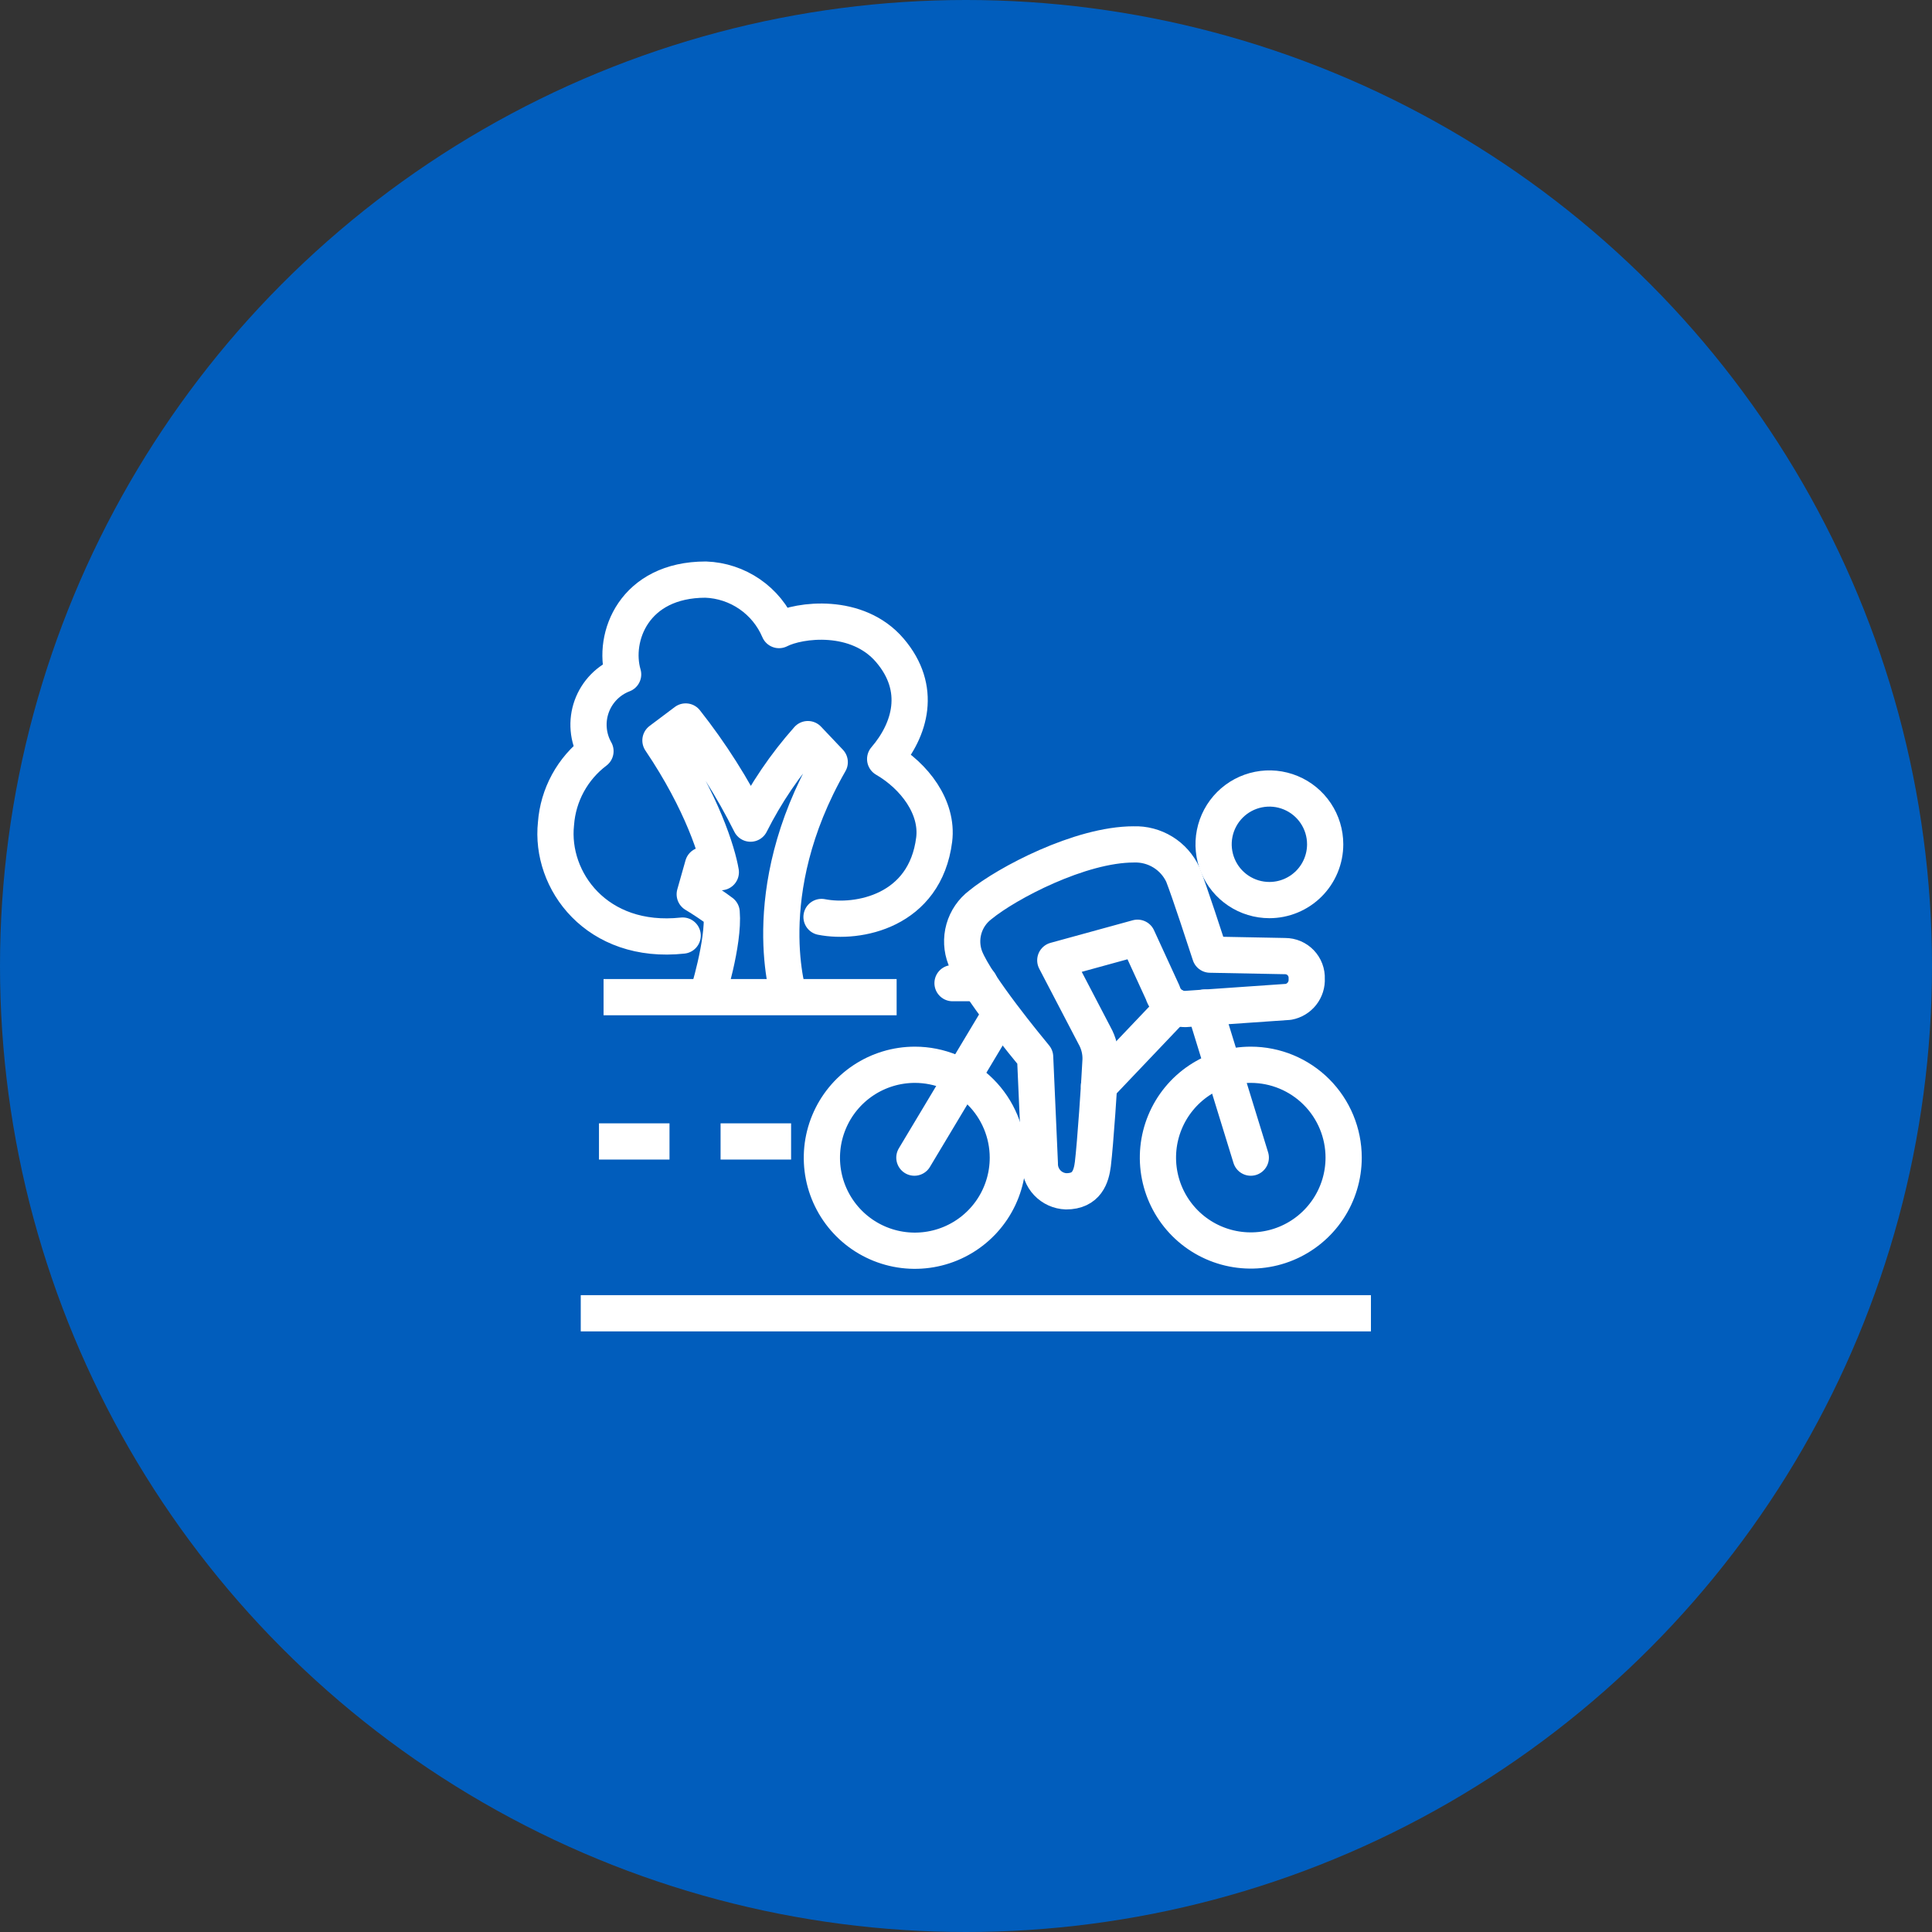 <svg width="160" height="160" viewBox="0 0 160 160" fill="none" xmlns="http://www.w3.org/2000/svg">
<rect x="0" y="0" width="160" height="160" fill="#333333" stroke="none"/>
<circle cx="80" cy="80" r="80" fill="#015DBC"/>
<path d="M59.675 94.53H65.515" stroke="white" stroke-width="3" stroke-miterlimit="10"/>
<path d="M49.605 94.53H55.445" stroke="white" stroke-width="3" stroke-miterlimit="10"/>
<path d="M97.255 83.35L91.015 89.91" stroke="white" stroke-width="3" stroke-linecap="round" stroke-linejoin="round"/>
<path d="M103.585 95.87L99.755 83.44" stroke="white" stroke-width="3" stroke-linecap="round" stroke-linejoin="round"/>
<path d="M75.725 95.87L82.675 84.27" stroke="white" stroke-width="3" stroke-linecap="round" stroke-linejoin="round"/>
<path d="M83.465 95.87C83.467 97.393 83.017 98.883 82.172 100.151C81.327 101.418 80.125 102.407 78.718 102.991C77.311 103.575 75.763 103.729 74.269 103.433C72.774 103.137 71.401 102.405 70.323 101.328C69.246 100.252 68.511 98.88 68.213 97.386C67.915 95.892 68.067 94.343 68.65 92.936C69.232 91.528 70.219 90.325 71.486 89.478C72.752 88.632 74.241 88.18 75.765 88.18C77.805 88.18 79.762 88.99 81.206 90.432C82.65 91.874 83.462 93.83 83.465 95.87Z" stroke="white" stroke-width="3" stroke-linecap="round" stroke-linejoin="round"/>
<path d="M111.275 95.87C111.275 97.391 110.824 98.878 109.979 100.142C109.134 101.407 107.933 102.393 106.528 102.975C105.122 103.557 103.576 103.709 102.085 103.412C100.593 103.116 99.223 102.383 98.147 101.308C97.072 100.232 96.339 98.862 96.043 97.37C95.746 95.879 95.898 94.332 96.48 92.927C97.062 91.522 98.048 90.321 99.312 89.476C100.577 88.631 102.064 88.18 103.585 88.18C105.624 88.18 107.58 88.99 109.022 90.432C110.465 91.874 111.275 93.831 111.275 95.87Z" stroke="white" stroke-width="3" stroke-linecap="round" stroke-linejoin="round"/>
<path d="M78.885 81.42H81.135" stroke="white" stroke-width="3" stroke-linecap="round" stroke-linejoin="round"/>
<path d="M88.295 98.66C87.701 98.639 87.138 98.385 86.731 97.953C86.322 97.52 86.101 96.944 86.115 96.35L85.725 87.53C85.115 86.79 80.885 81.67 79.945 79.35C79.642 78.578 79.601 77.728 79.826 76.93C80.052 76.132 80.533 75.429 81.195 74.93C83.365 73.15 89.455 69.93 93.885 69.93C94.737 69.899 95.578 70.121 96.305 70.568C97.031 71.014 97.608 71.666 97.965 72.44C98.515 73.84 99.885 78.05 100.215 79.06L106.425 79.18C106.667 79.18 106.906 79.228 107.129 79.323C107.351 79.418 107.552 79.557 107.72 79.732C107.887 79.907 108.017 80.114 108.102 80.34C108.187 80.567 108.226 80.808 108.215 81.05C108.239 81.499 108.1 81.941 107.822 82.295C107.544 82.648 107.147 82.888 106.705 82.97L98.195 83.56C97.773 83.576 97.359 83.453 97.015 83.208C96.671 82.964 96.418 82.613 96.295 82.21L94.205 77.66L87.395 79.53L90.645 85.76C90.989 86.369 91.162 87.06 91.145 87.76C91.045 89.76 90.715 94.66 90.505 96.41C90.375 97.43 90.005 98.66 88.295 98.66Z" stroke="white" stroke-width="3" stroke-linejoin="round"/>
<path d="M105.125 74.54C104.211 74.54 103.318 74.269 102.558 73.761C101.798 73.254 101.206 72.532 100.857 71.688C100.507 70.844 100.415 69.915 100.594 69.019C100.772 68.123 101.212 67.299 101.858 66.653C102.504 66.007 103.327 65.567 104.224 65.389C105.12 65.21 106.049 65.302 106.893 65.652C107.737 66.001 108.459 66.594 108.966 67.353C109.474 68.113 109.745 69.006 109.745 69.92C109.745 70.527 109.625 71.127 109.393 71.688C109.161 72.249 108.821 72.758 108.392 73.187C107.963 73.616 107.453 73.956 106.893 74.188C106.332 74.421 105.732 74.54 105.125 74.54Z" stroke="white" stroke-width="3" stroke-linejoin="round"/>
<path d="M49.985 82.58H74.255" stroke="white" stroke-width="3" stroke-miterlimit="10"/>
<path d="M48.095 108.76H113.535" stroke="white" stroke-width="3" stroke-miterlimit="10"/>
<path d="M65.385 82.66C65.385 82.66 62.465 74.02 68.715 63.12L66.905 61.21C65.024 63.327 63.428 65.68 62.155 68.21C60.66 65.213 58.86 62.378 56.785 59.75L54.695 61.32C58.165 66.46 59.425 70.63 59.695 72.23L58.215 71.66L57.535 74.06C58.165 74.43 59.195 75.13 59.765 75.56C59.975 78.08 58.555 82.56 58.555 82.56" stroke="white" stroke-width="3" stroke-linejoin="round"/>
<path d="M56.535 77.48C49.415 78.25 45.535 72.92 46.045 68.21C46.131 67.035 46.468 65.892 47.032 64.857C47.596 63.822 48.374 62.92 49.315 62.21C48.999 61.651 48.807 61.031 48.754 60.392C48.699 59.752 48.784 59.109 49.001 58.505C49.219 57.901 49.564 57.351 50.013 56.893C50.462 56.435 51.005 56.079 51.605 55.85C50.705 52.77 52.495 48 58.445 48C59.749 48.048 61.013 48.467 62.088 49.207C63.163 49.947 64.004 50.979 64.515 52.18C66.205 51.31 70.995 50.7 73.695 53.86C76.395 57.02 75.395 60.43 73.305 62.86C75.735 64.27 77.695 66.86 77.365 69.53C76.615 75.48 71.045 76.53 68.035 75.94" stroke="white" stroke-width="3" stroke-linecap="round" stroke-linejoin="round"/>
</svg>

